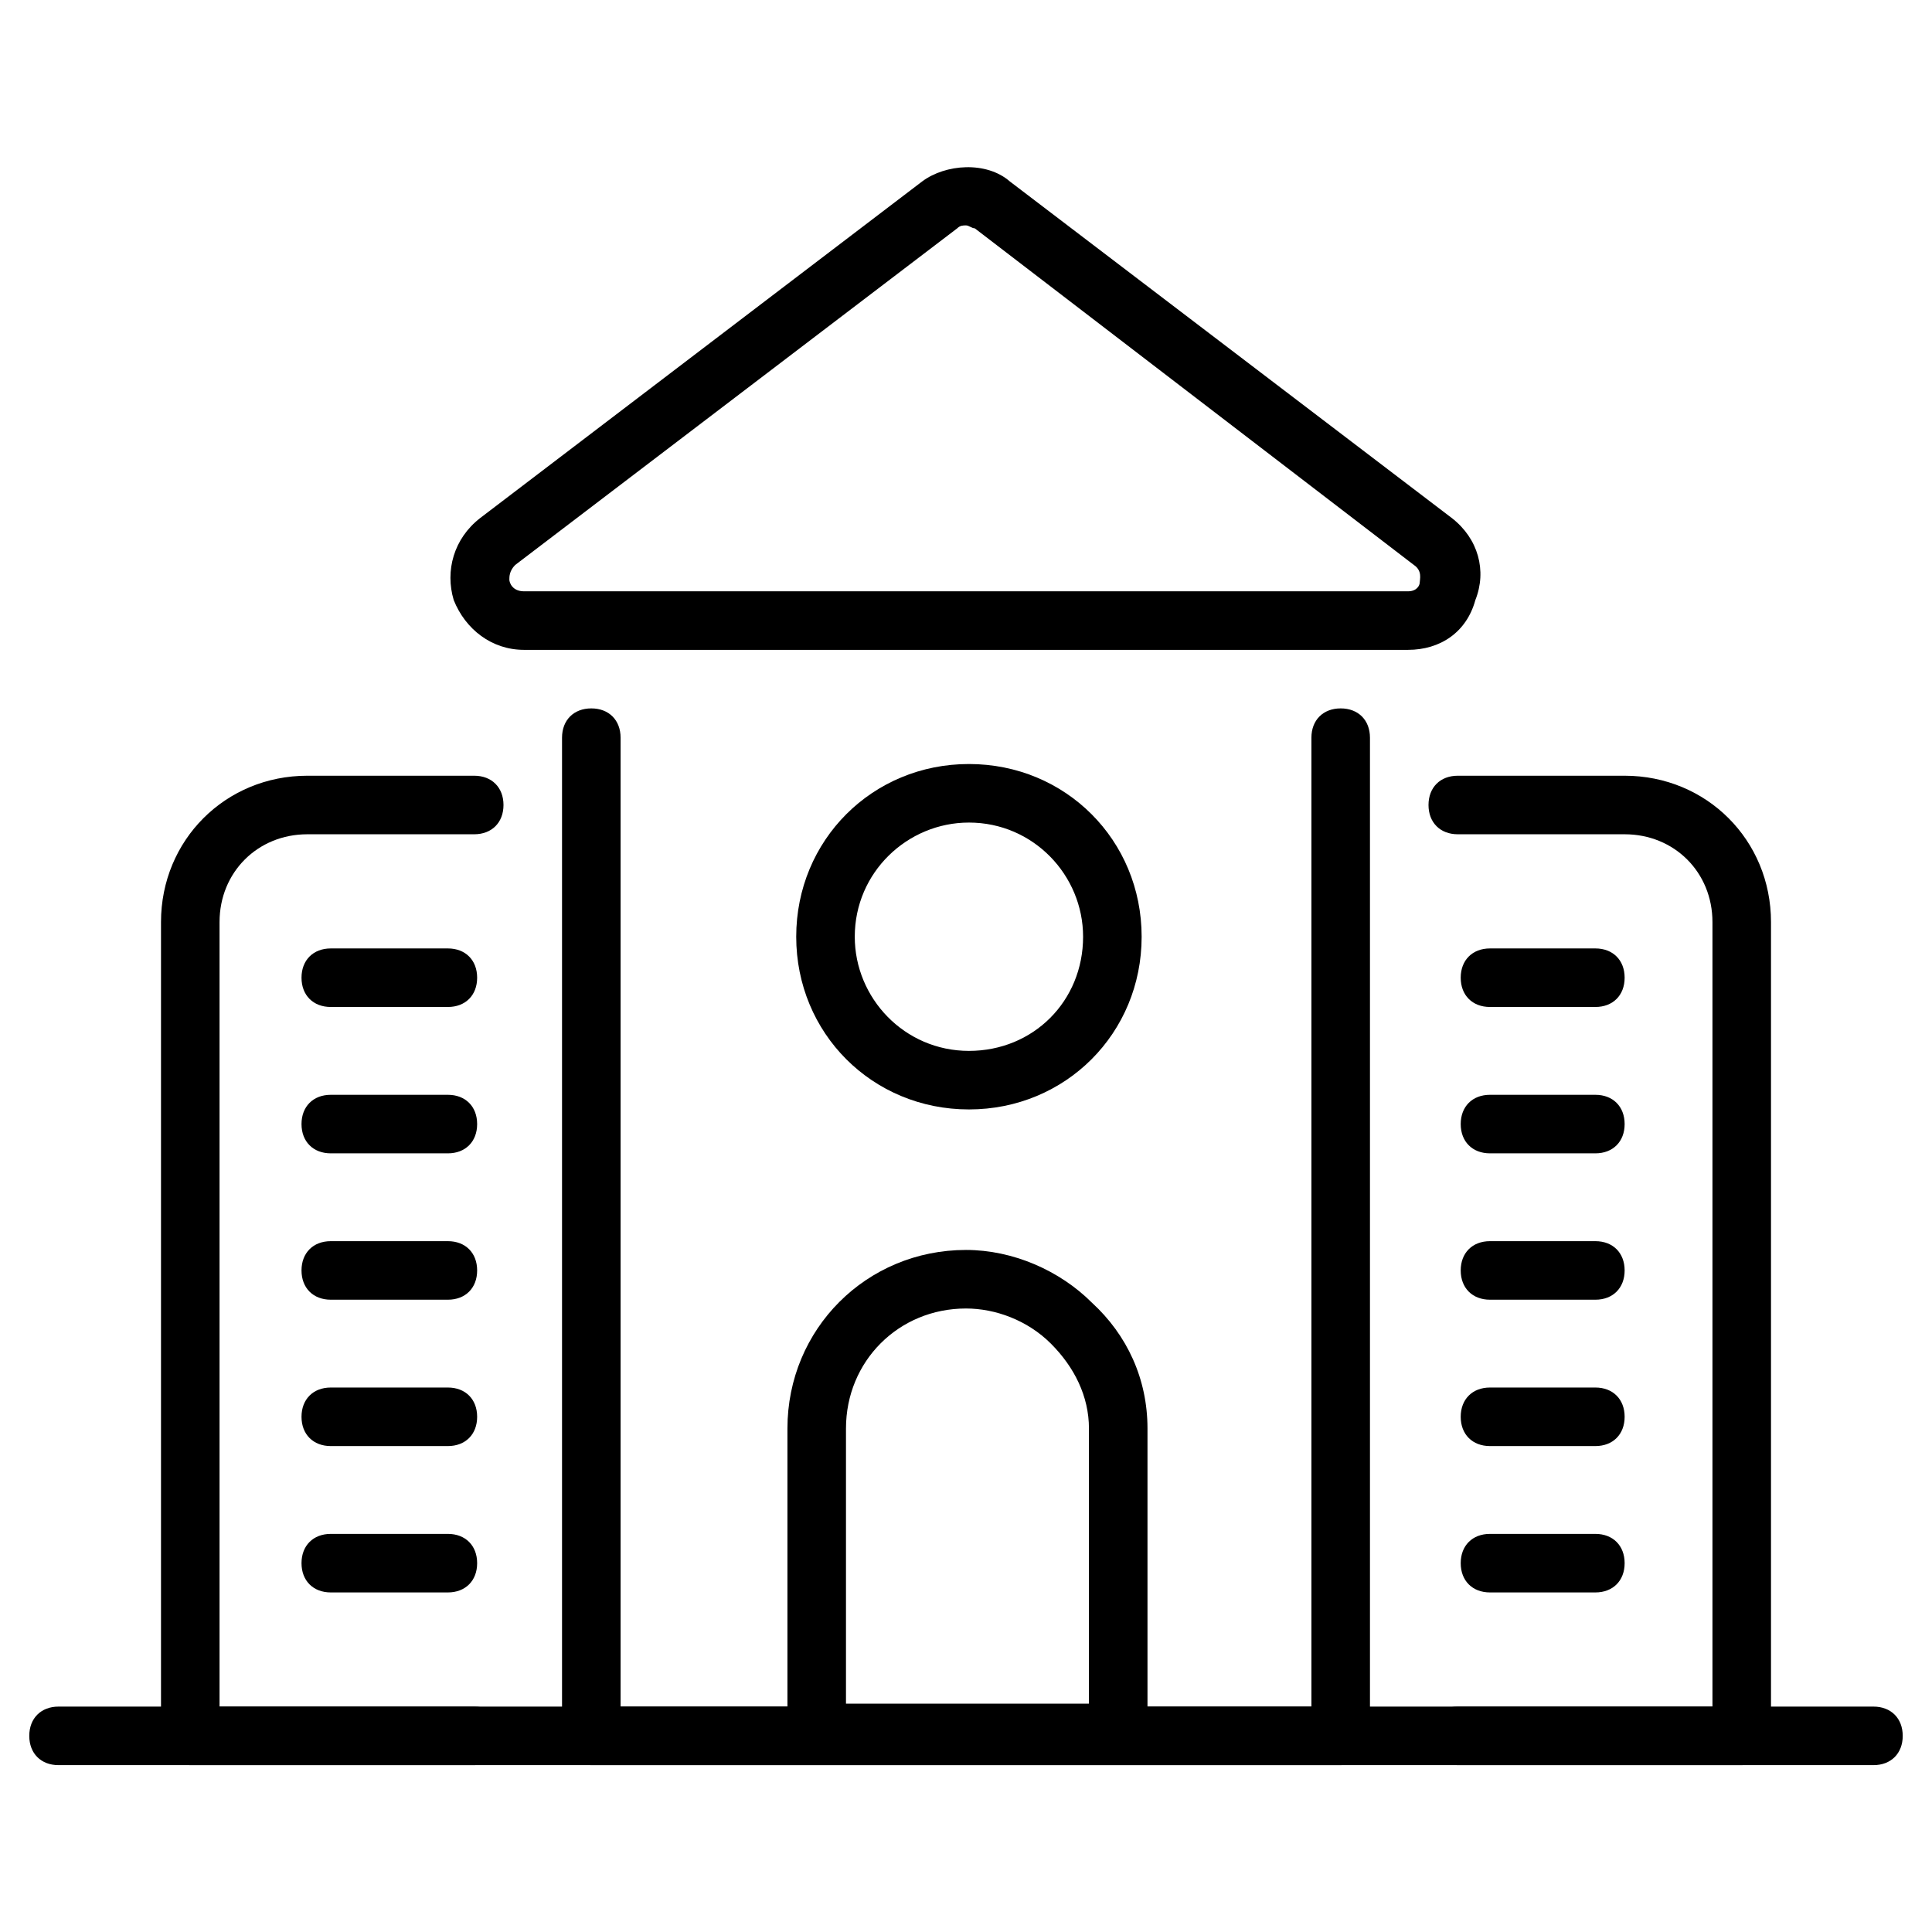 <svg id="Layer_1" height="512" viewBox="0 0 66 66" width="512" xmlns="http://www.w3.org/2000/svg"><g><g><path d="m45.8 60.3h-25.6c-.6 0-1-.4-1-1v-34.1c0-.6.4-1 1-1s1 .4 1 1v33.1h23.6v-33.1c0-.6.4-1 1-1s1 .4 1 1v34.1c0 .5-.4 1-1 1z"/></g><g><path d="m48.1 22.2h-30.2c-1.1 0-2-.7-2.4-1.7-.3-1 0-2.1.9-2.8l15.1-11.5c.8-.6 2.2-.7 3 0l15.1 11.5c.9.7 1.2 1.8.8 2.8-.3 1.1-1.2 1.7-2.3 1.7zm-15.1-14.5c-.1 0-.2 0-.3.1l-15.1 11.5c-.2.2-.2.4-.2.5s.1.4.5.4h30.2c.3 0 .4-.2.4-.3s.1-.4-.2-.6l-15-11.5c-.1 0-.2-.1-.3-.1z"/></g><g><path d="m38.2 60.2h-10.3c-.6 0-1-.4-1-1v-10.4c0-3.4 2.7-6.1 6.1-6.1 1.6 0 3.2.7 4.3 1.8 1.2 1.1 1.9 2.6 1.9 4.3v10.4c0 .5-.4 1-1 1zm-9.3-2h8.3v-9.4c0-1.1-.5-2.1-1.3-2.9s-1.9-1.2-2.9-1.2c-2.3 0-4.1 1.8-4.1 4.1z"/></g><g><path d="m33.1 37.9c-3.3 0-5.9-2.6-5.9-5.9s2.6-5.9 5.9-5.9 5.9 2.6 5.9 5.9-2.6 5.9-5.9 5.9zm0-9.8c-2.1 0-3.9 1.7-3.9 3.9 0 2.1 1.7 3.9 3.9 3.9s3.9-1.7 3.9-3.9c0-2.1-1.7-3.9-3.9-3.9z"/></g><g><path d="m64 60.3h-62c-.6 0-1-.4-1-1s.4-1 1-1h62c.6 0 1 .4 1 1s-.4 1-1 1z"/></g><g><path d="m16.2 60.3h-9.7c-.6 0-1-.4-1-1v-27.8c0-2.8 2.2-5 5-5h5.7c.6 0 1 .4 1 1s-.4 1-1 1h-5.7c-1.7 0-3 1.3-3 3v26.8h8.7c.6 0 1 .4 1 1s-.4 1-1 1z"/></g><g><path d="m15.3 34.4h-4c-.6 0-1-.4-1-1s.4-1 1-1h4c.6 0 1 .4 1 1s-.4 1-1 1z"/></g><g><path d="m15.3 39.4h-4c-.6 0-1-.4-1-1s.4-1 1-1h4c.6 0 1 .4 1 1s-.4 1-1 1z"/></g><g><path d="m15.3 44.4h-4c-.6 0-1-.4-1-1s.4-1 1-1h4c.6 0 1 .4 1 1s-.4 1-1 1z"/></g><g><path d="m15.3 49.4h-4c-.6 0-1-.4-1-1s.4-1 1-1h4c.6 0 1 .4 1 1s-.4 1-1 1z"/></g><g><path d="m15.3 54.4h-4c-.6 0-1-.4-1-1s.4-1 1-1h4c.6 0 1 .4 1 1s-.4 1-1 1z"/></g><g><path d="m59.5 60.3h-9.7c-.6 0-1-.4-1-1s.4-1 1-1h8.7v-26.8c0-1.7-1.3-3-3-3h-5.7c-.6 0-1-.4-1-1s.4-1 1-1h5.7c2.8 0 5 2.2 5 5v27.8c0 .5-.4 1-1 1z"/></g><g><path d="m54.5 34.4h-3.6c-.6 0-1-.4-1-1s.4-1 1-1h3.6c.6 0 1 .4 1 1s-.4 1-1 1z"/></g><g><path d="m54.5 39.4h-3.6c-.6 0-1-.4-1-1s.4-1 1-1h3.6c.6 0 1 .4 1 1s-.4 1-1 1z"/></g><g><path d="m54.5 44.4h-3.6c-.6 0-1-.4-1-1s.4-1 1-1h3.6c.6 0 1 .4 1 1s-.4 1-1 1z"/></g><g><path d="m54.5 49.4h-3.6c-.6 0-1-.4-1-1s.4-1 1-1h3.6c.6 0 1 .4 1 1s-.4 1-1 1z"/></g><g><path d="m54.5 54.4h-3.6c-.6 0-1-.4-1-1s.4-1 1-1h3.6c.6 0 1 .4 1 1s-.4 1-1 1z"/></g></g></svg>